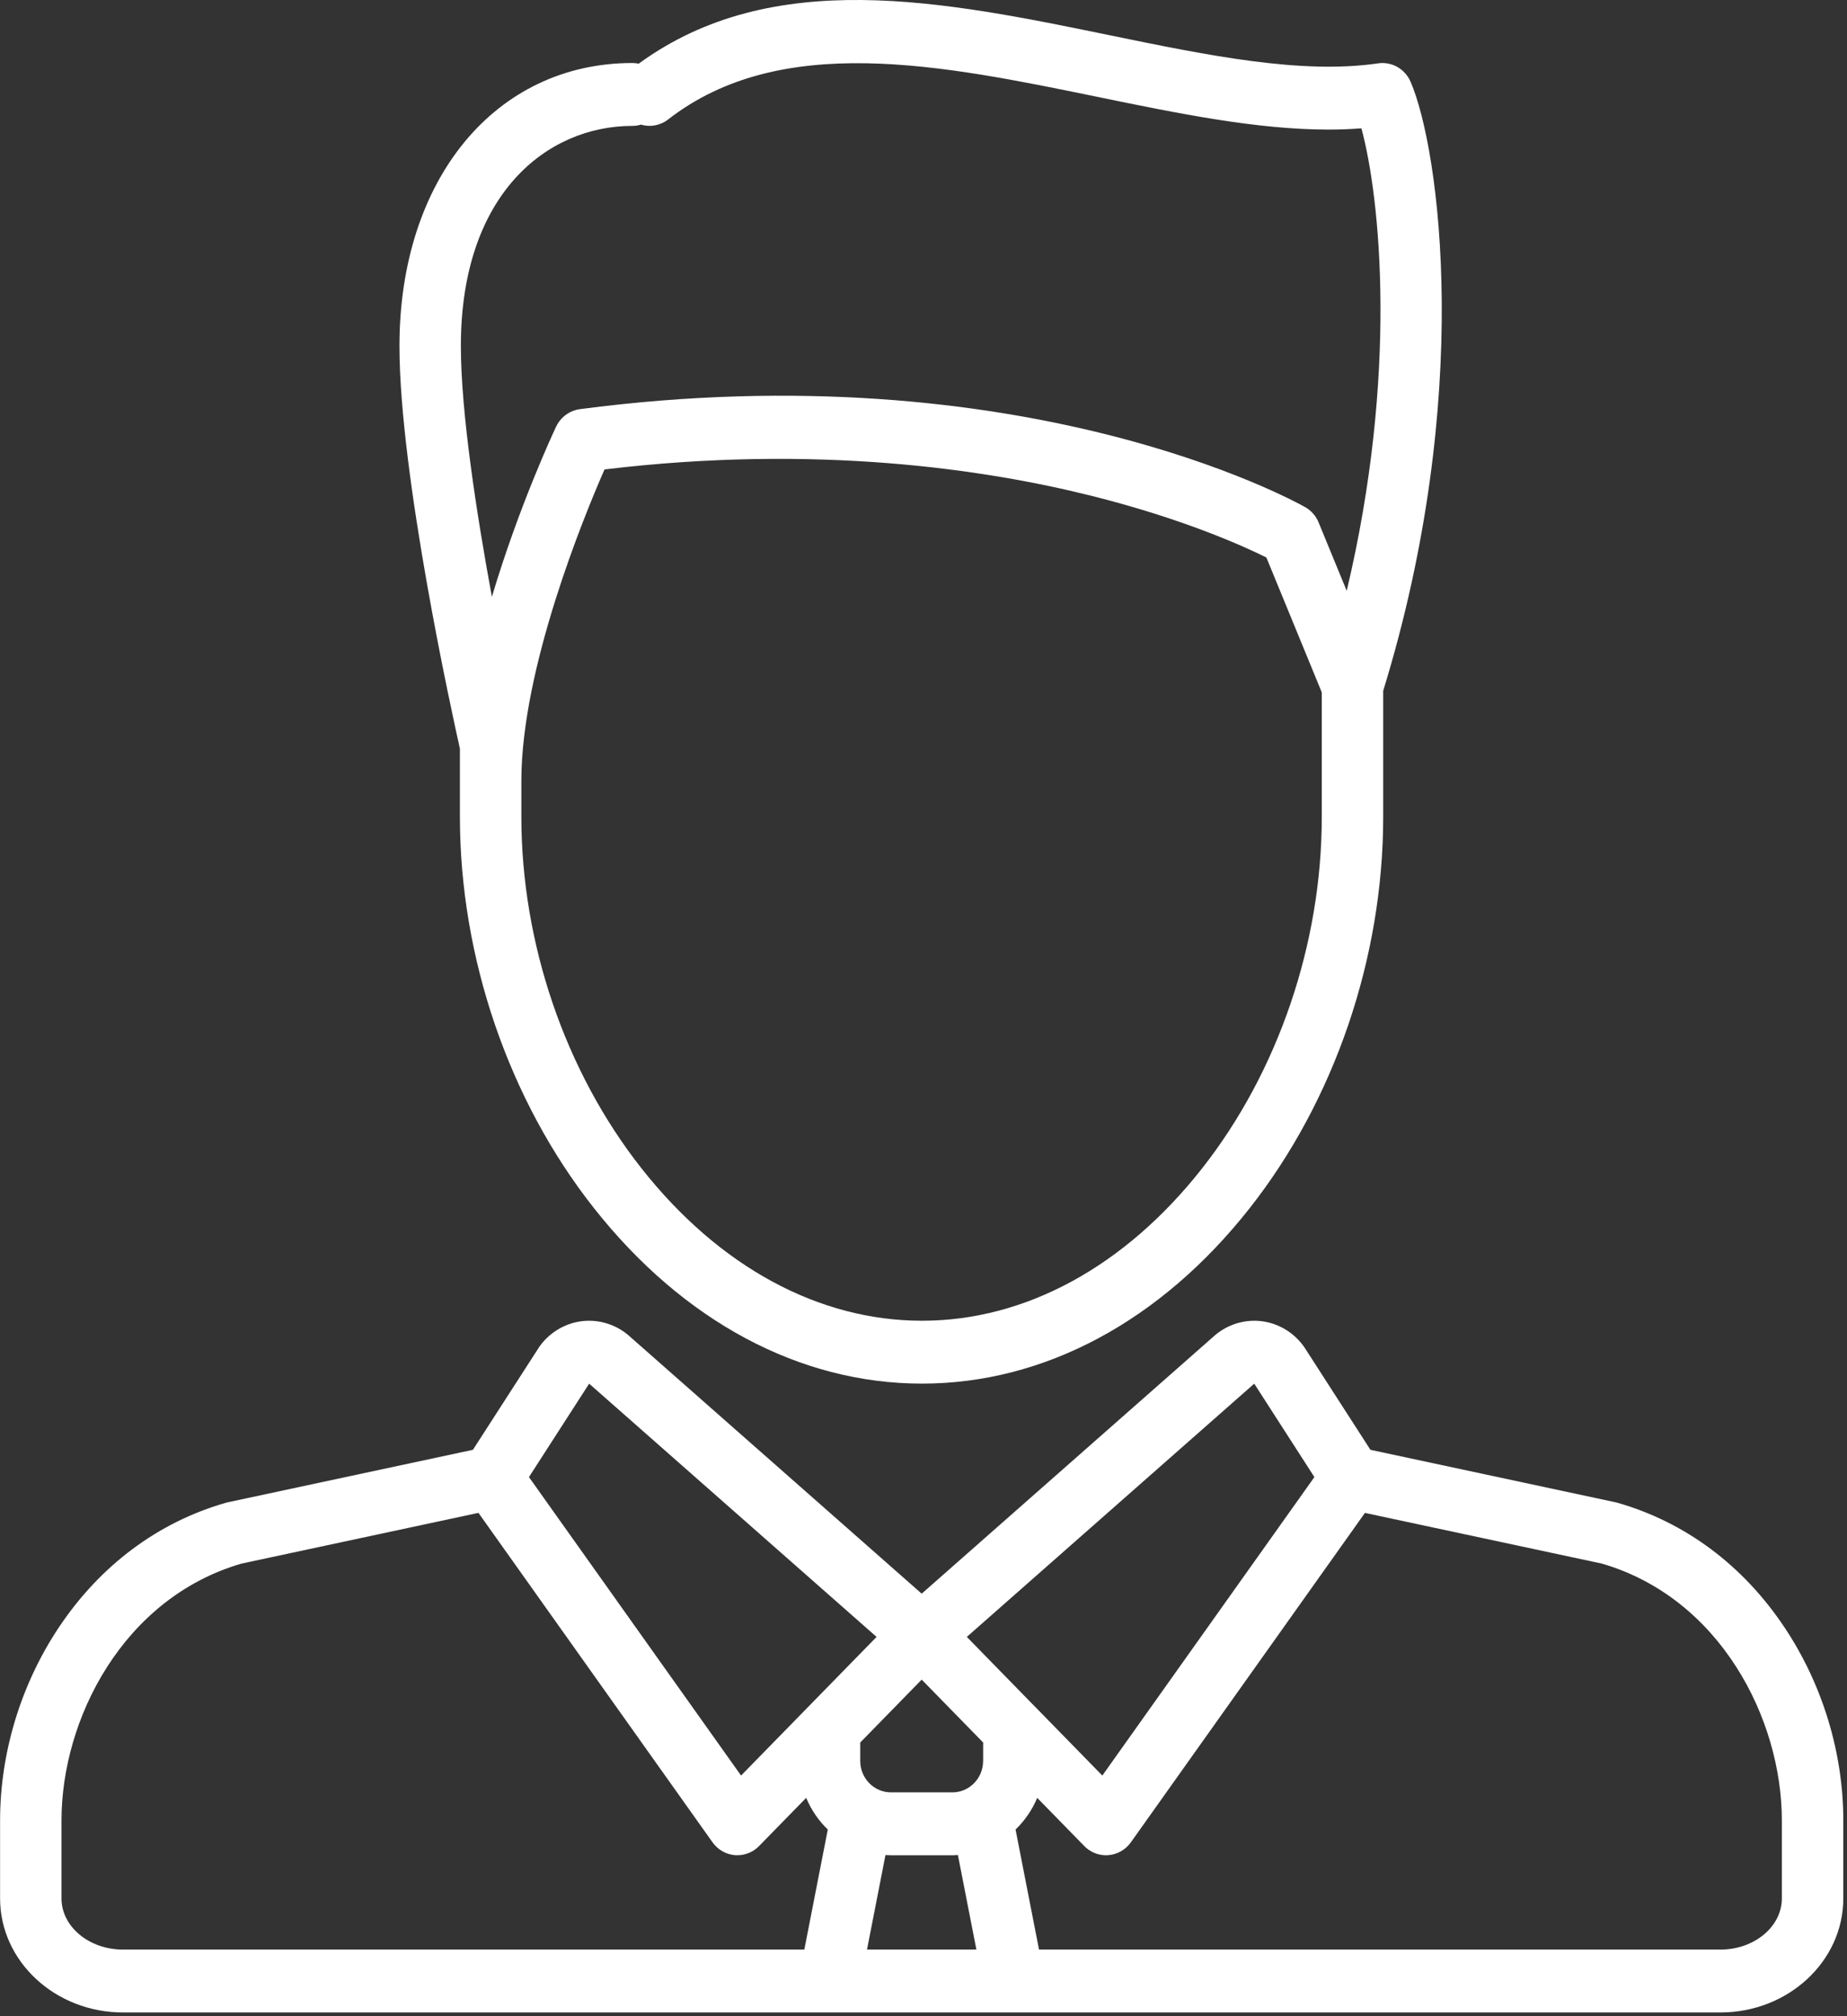 <?xml version="1.0" encoding="UTF-8"?>
<svg width="44px" height="48px" viewBox="0 0 44 48" version="1.1" xmlns="http://www.w3.org/2000/svg" xmlns:xlink="http://www.w3.org/1999/xlink">
    <rect x="0" y="0" width="44" height="48" fill="#333333" stroke="none"/>
    <!-- Generator: Sketch 44.1 (41455) - http://www.bohemiancoding.com/sketch -->
    <title>boss</title>
    <desc>Created with Sketch.</desc>
    <defs></defs>
    <g id="pages" stroke="none" stroke-width="1" fill="none" fill-rule="evenodd">
        <g id="about-copy" transform="translate(-640, -728)" fill-rule="nonzero" fill="#FFFFFF">
            <g id="Group-3" transform="translate(640, 713)">
                <g id="boss" transform="translate(0, 15)">
                    <path d="M10.956,19.442 C10.956,22.795 12.119,26.191 14.147,28.759 C16.275,31.455 19.051,32.94 21.964,32.94 C24.876,32.94 27.649,31.456 29.772,28.761 C31.792,26.196 32.951,22.802 32.951,19.448 L32.951,16.447 C35.101,9.467 34.303,3.573 33.604,1.947 C33.603,1.945 33.602,1.943 33.6,1.94 C33.594,1.925 33.586,1.911 33.579,1.896 C33.575,1.888 33.571,1.88 33.567,1.873 C33.559,1.86 33.552,1.848 33.544,1.836 C33.538,1.827 33.532,1.818 33.526,1.809 C33.519,1.8 33.512,1.791 33.505,1.782 C33.497,1.771 33.489,1.761 33.48,1.751 C33.474,1.744 33.468,1.738 33.462,1.732 C33.452,1.72 33.441,1.709 33.43,1.698 C33.425,1.694 33.419,1.689 33.414,1.685 C33.402,1.674 33.389,1.663 33.376,1.652 C33.37,1.648 33.364,1.644 33.359,1.64 C33.345,1.63 33.332,1.621 33.318,1.612 C33.311,1.607 33.304,1.604 33.296,1.599 C33.284,1.592 33.271,1.584 33.258,1.578 C33.248,1.573 33.239,1.569 33.229,1.565 C33.218,1.559 33.206,1.554 33.194,1.549 C33.183,1.545 33.172,1.542 33.161,1.538 C33.15,1.534 33.139,1.53 33.127,1.527 C33.116,1.524 33.105,1.522 33.094,1.519 C33.082,1.516 33.07,1.513 33.057,1.511 C33.047,1.509 33.037,1.508 33.027,1.507 C33.013,1.505 32.999,1.503 32.985,1.502 C32.977,1.502 32.968,1.502 32.959,1.501 C32.943,1.501 32.928,1.5 32.912,1.501 C32.904,1.501 32.896,1.502 32.889,1.502 C32.872,1.504 32.855,1.505 32.838,1.507 C32.836,1.507 32.833,1.507 32.831,1.508 C30.996,1.776 28.774,1.32 26.421,0.836 C22.477,0.026 18.402,-0.809 15.215,1.516 C15.167,1.506 15.117,1.5 15.066,1.5 C11.798,1.5 9.516,4.271 9.516,8.237 C9.516,11.304 10.777,17.025 10.956,17.823 L10.956,19.442 L10.956,19.442 Z M28.632,27.822 C26.793,30.157 24.424,31.443 21.964,31.443 C19.502,31.443 17.13,30.156 15.285,27.819 C13.464,25.512 12.42,22.459 12.42,19.442 L12.42,18.59 C12.42,15.923 13.898,12.323 14.401,11.176 C19.457,10.568 23.485,11.175 25.997,11.803 C28.201,12.354 29.647,13.013 30.168,13.272 L31.488,16.484 L31.488,19.448 C31.488,22.466 30.447,25.518 28.632,27.822 Z M15.066,2.997 C15.137,2.997 15.205,2.987 15.27,2.967 C15.484,3.03 15.723,2.993 15.915,2.845 C18.602,0.757 22.43,1.544 26.133,2.304 C28.076,2.703 29.934,3.085 31.65,3.085 C31.914,3.085 32.175,3.075 32.432,3.055 C32.883,4.716 33.309,8.905 32.082,14.066 L31.413,12.439 C31.35,12.284 31.237,12.155 31.093,12.074 C30.823,11.921 24.359,8.353 13.813,9.741 C13.811,9.741 13.81,9.741 13.808,9.742 C13.794,9.744 13.781,9.746 13.767,9.749 C13.756,9.751 13.746,9.753 13.735,9.756 C13.727,9.758 13.718,9.761 13.71,9.763 C13.617,9.789 13.532,9.834 13.459,9.892 C13.412,9.929 13.369,9.972 13.331,10.022 C13.33,10.023 13.328,10.024 13.327,10.026 C13.319,10.036 13.313,10.047 13.305,10.058 C13.299,10.068 13.292,10.077 13.286,10.087 C13.281,10.095 13.277,10.103 13.272,10.111 C13.264,10.125 13.257,10.139 13.25,10.153 C13.249,10.155 13.248,10.156 13.248,10.157 C13.191,10.277 12.363,12.046 11.718,14.209 C11.353,12.23 10.979,9.815 10.979,8.237 C10.979,4.618 13.032,2.997 15.066,2.997 Z" id="Shape"></path>
                    <path d="M42.512,38.745 C41.526,37.267 40.15,36.24 38.533,35.777 C38.517,35.773 38.501,35.769 38.485,35.765 L32.647,34.516 L31.076,32.079 C31.068,32.066 31.059,32.054 31.05,32.042 C30.812,31.717 30.45,31.503 30.056,31.454 C29.662,31.405 29.26,31.524 28.953,31.781 C28.948,31.785 28.943,31.789 28.939,31.793 L21.957,37.941 L14.975,31.793 C14.97,31.789 14.965,31.785 14.961,31.781 C14.654,31.524 14.252,31.405 13.858,31.454 C13.464,31.503 13.101,31.717 12.863,32.042 C12.854,32.054 12.846,32.066 12.838,32.079 L11.266,34.516 L5.428,35.765 C5.412,35.769 5.396,35.773 5.38,35.777 C3.764,36.24 2.388,37.267 1.401,38.745 C0.499,40.097 0.002,41.729 0.002,43.34 L0.002,45.196 C0.002,46.693 1.315,47.911 2.929,47.911 L19.759,47.911 C19.76,47.911 19.761,47.911 19.762,47.911 C19.763,47.911 19.764,47.911 19.765,47.911 L24.148,47.911 C24.149,47.911 24.15,47.911 24.151,47.911 C24.152,47.911 24.153,47.911 24.154,47.911 L40.984,47.911 C42.598,47.911 43.912,46.693 43.912,45.196 L43.912,43.34 C43.912,41.729 43.415,40.097 42.512,38.745 Z M29.879,32.941 L31.312,35.165 L26.26,42.271 L24.67,40.645 C24.67,40.645 24.67,40.645 24.669,40.645 L23.032,38.97 L29.879,32.941 Z M21.225,44.169 L22.689,44.169 C22.733,44.169 22.776,44.167 22.82,44.164 L23.26,46.414 L20.654,46.414 L21.094,44.164 C21.137,44.167 21.181,44.169 21.225,44.169 Z M23.42,41.923 C23.42,42.336 23.092,42.671 22.689,42.671 L21.225,42.671 C20.821,42.671 20.493,42.336 20.493,41.923 L20.493,41.484 L21.957,39.987 L23.421,41.484 L23.421,41.923 L23.42,41.923 Z M14.035,32.941 L20.882,38.97 L19.244,40.645 C19.244,40.645 19.244,40.645 19.244,40.645 L17.654,42.271 L12.601,35.165 L14.035,32.941 Z M1.465,45.196 L1.465,43.34 C1.465,40.918 2.938,38.045 5.752,37.225 L11.398,36.017 L16.974,43.86 C17.1,44.037 17.295,44.149 17.508,44.166 C17.528,44.168 17.547,44.168 17.566,44.168 C17.759,44.168 17.945,44.09 18.083,43.949 L19.205,42.802 C19.325,43.089 19.501,43.345 19.72,43.556 L19.161,46.414 L2.929,46.414 C2.122,46.414 1.465,45.868 1.465,45.196 Z M42.448,45.196 C42.448,45.868 41.792,46.414 40.984,46.414 L24.752,46.414 L24.193,43.556 C24.412,43.345 24.589,43.089 24.709,42.802 L25.83,43.949 C25.968,44.09 26.154,44.169 26.348,44.169 C26.367,44.169 26.386,44.168 26.405,44.166 C26.618,44.149 26.814,44.037 26.94,43.86 L32.516,36.018 L38.161,37.225 C40.976,38.045 42.448,40.918 42.448,43.34 L42.448,45.196 L42.448,45.196 Z" id="Shape"></path>
                </g>
            </g>
        </g>
    </g>
</svg>